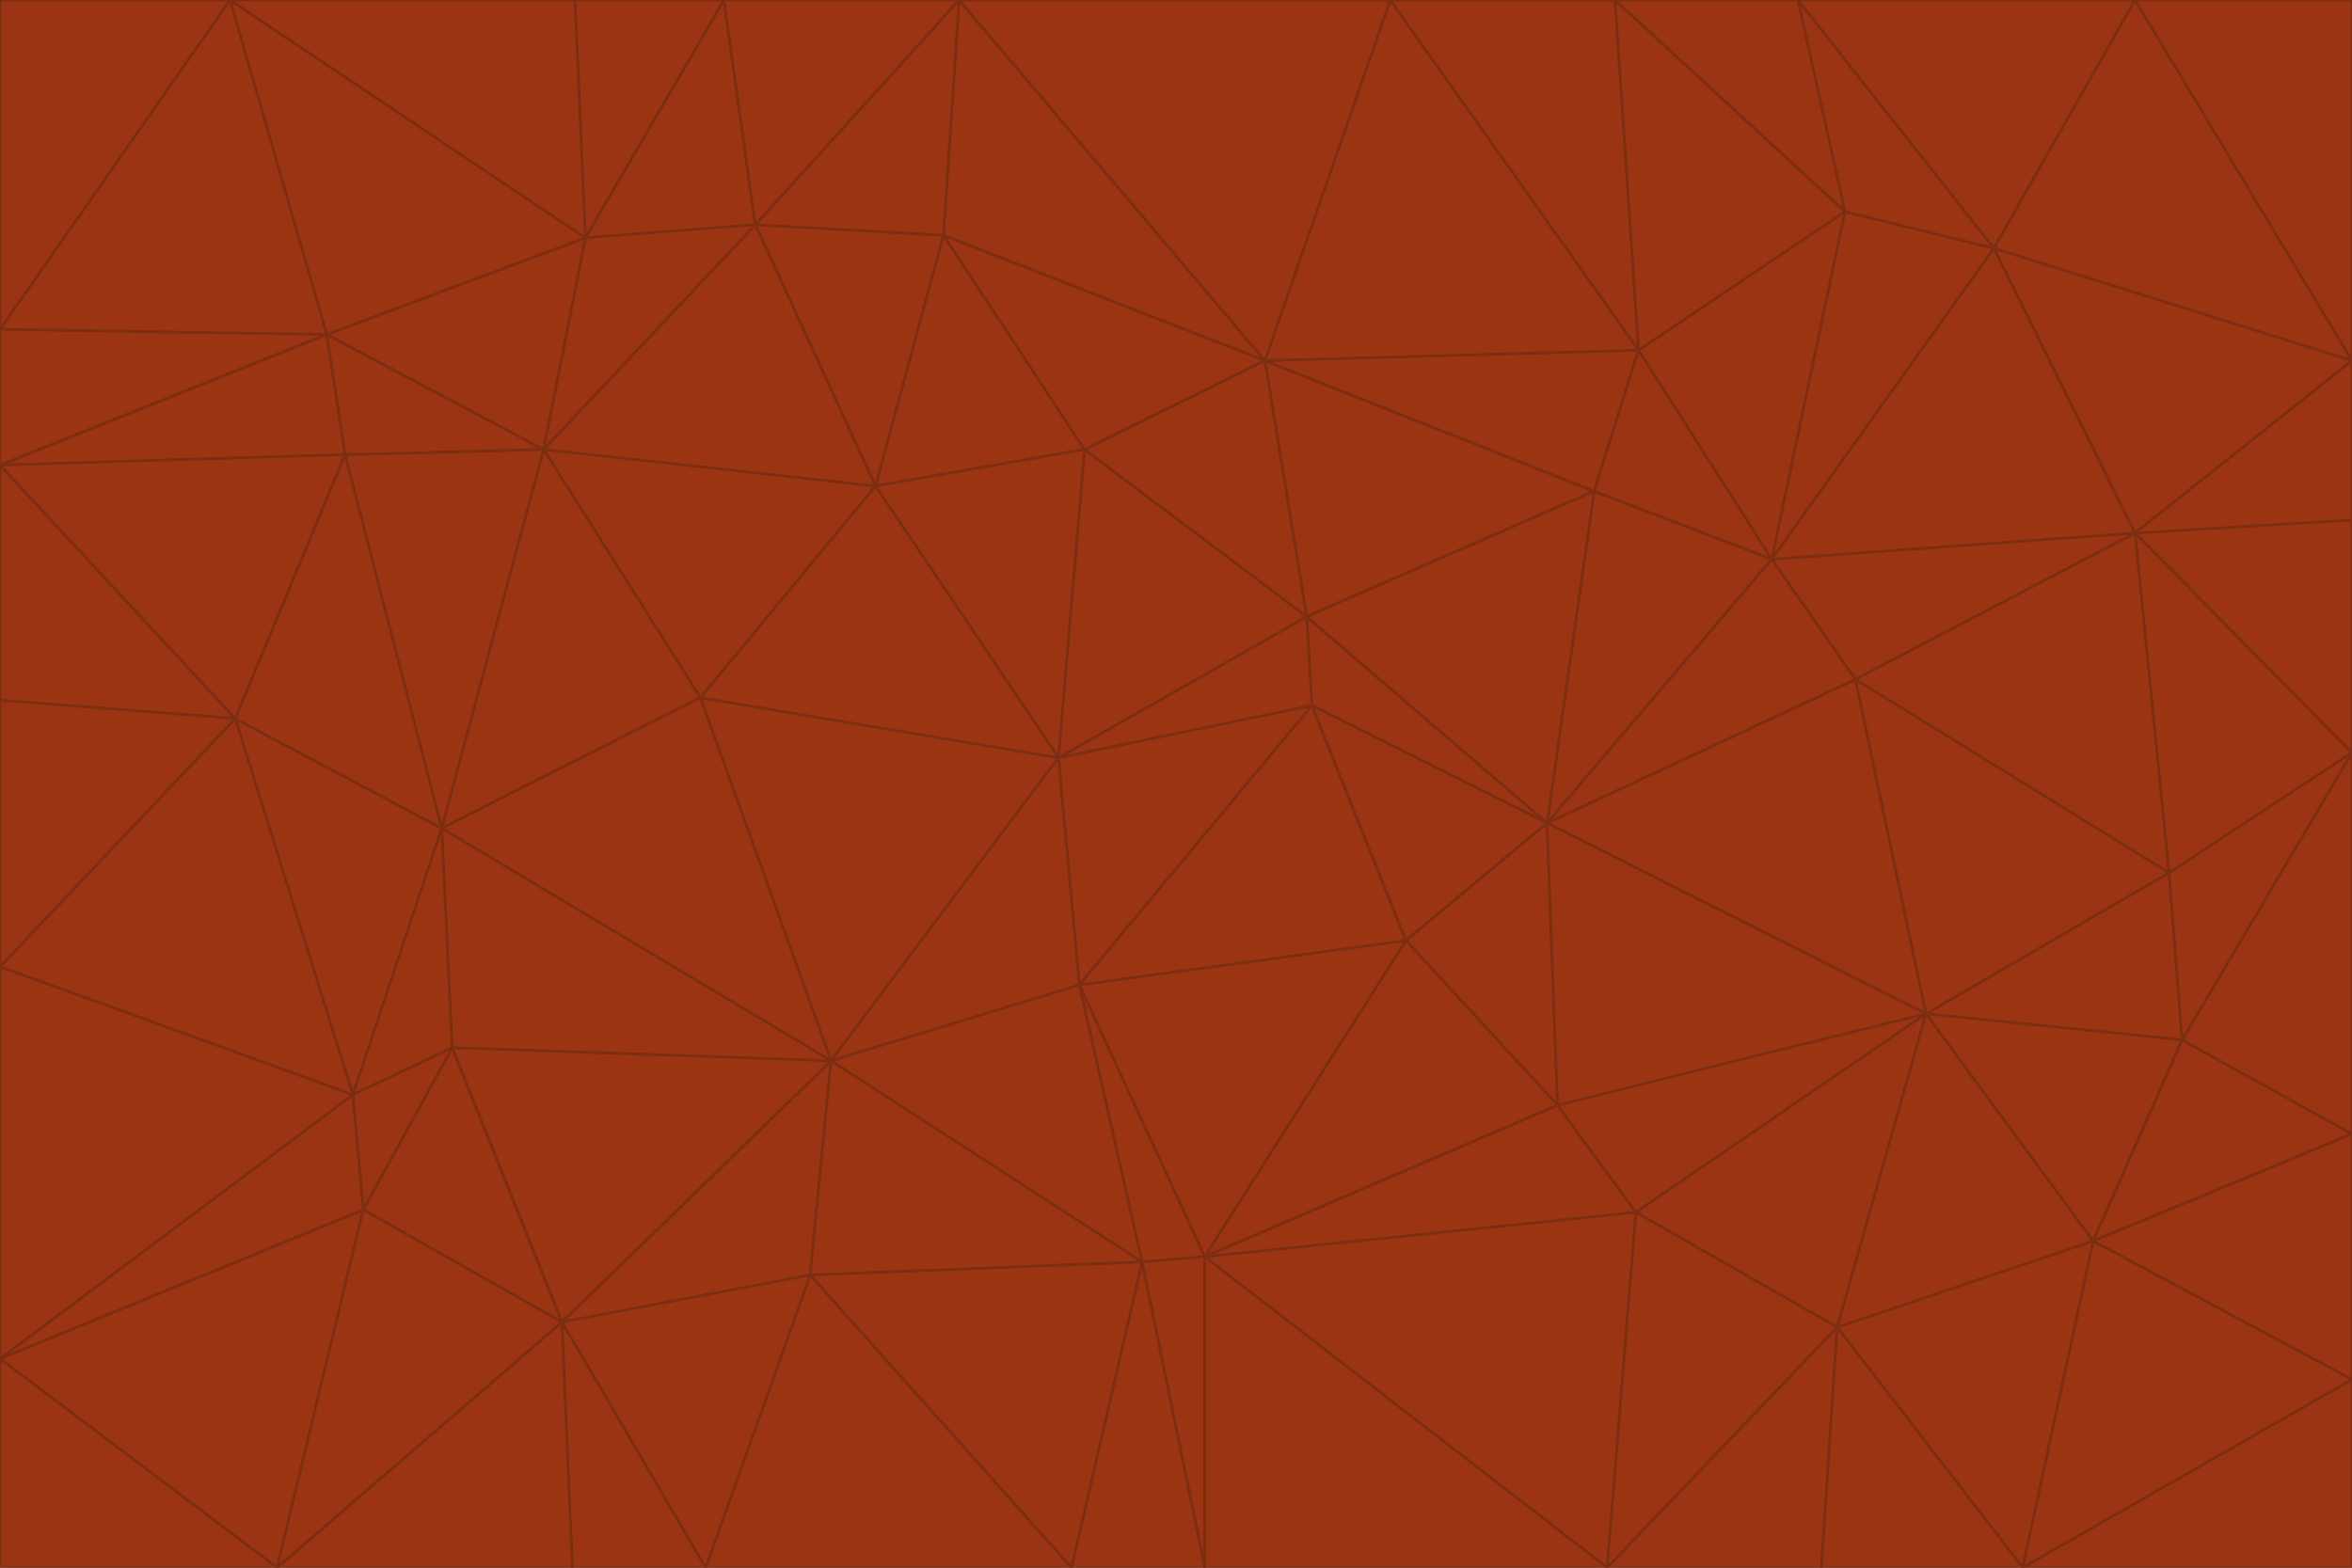 <svg id="visual" viewBox="0 0 900 600" width="900" height="600" xmlns="http://www.w3.org/2000/svg" xmlns:xlink="http://www.w3.org/1999/xlink" version="1.1"><g stroke-width="1" stroke-linejoin="bevel"><path d="M405 290L413 377L502 270Z" fill="#9a3412" stroke="#7c2d12"></path><path d="M413 377L538 360L502 270Z" fill="#9a3412" stroke="#7c2d12"></path><path d="M592 315L500 236L502 270Z" fill="#9a3412" stroke="#7c2d12"></path><path d="M502 270L500 236L405 290Z" fill="#9a3412" stroke="#7c2d12"></path><path d="M538 360L592 315L502 270Z" fill="#9a3412" stroke="#7c2d12"></path><path d="M413 377L461 481L538 360Z" fill="#9a3412" stroke="#7c2d12"></path><path d="M538 360L596 423L592 315Z" fill="#9a3412" stroke="#7c2d12"></path><path d="M413 377L437 483L461 481Z" fill="#9a3412" stroke="#7c2d12"></path><path d="M461 481L596 423L538 360Z" fill="#9a3412" stroke="#7c2d12"></path><path d="M500 236L415 172L405 290Z" fill="#9a3412" stroke="#7c2d12"></path><path d="M268 267L318 406L405 290Z" fill="#9a3412" stroke="#7c2d12"></path><path d="M405 290L318 406L413 377Z" fill="#9a3412" stroke="#7c2d12"></path><path d="M413 377L318 406L437 483Z" fill="#9a3412" stroke="#7c2d12"></path><path d="M610 188L484 138L500 236Z" fill="#9a3412" stroke="#7c2d12"></path><path d="M500 236L484 138L415 172Z" fill="#9a3412" stroke="#7c2d12"></path><path d="M361 90L335 186L415 172Z" fill="#9a3412" stroke="#7c2d12"></path><path d="M415 172L335 186L405 290Z" fill="#9a3412" stroke="#7c2d12"></path><path d="M678 214L610 188L592 315Z" fill="#9a3412" stroke="#7c2d12"></path><path d="M592 315L610 188L500 236Z" fill="#9a3412" stroke="#7c2d12"></path><path d="M335 186L268 267L405 290Z" fill="#9a3412" stroke="#7c2d12"></path><path d="M461 481L626 464L596 423Z" fill="#9a3412" stroke="#7c2d12"></path><path d="M737 388L710 260L592 315Z" fill="#9a3412" stroke="#7c2d12"></path><path d="M215 506L310 488L318 406Z" fill="#9a3412" stroke="#7c2d12"></path><path d="M318 406L310 488L437 483Z" fill="#9a3412" stroke="#7c2d12"></path><path d="M710 260L678 214L592 315Z" fill="#9a3412" stroke="#7c2d12"></path><path d="M610 188L627 134L484 138Z" fill="#9a3412" stroke="#7c2d12"></path><path d="M678 214L627 134L610 188Z" fill="#9a3412" stroke="#7c2d12"></path><path d="M737 388L592 315L596 423Z" fill="#9a3412" stroke="#7c2d12"></path><path d="M678 214L706 81L627 134Z" fill="#9a3412" stroke="#7c2d12"></path><path d="M484 138L361 90L415 172Z" fill="#9a3412" stroke="#7c2d12"></path><path d="M335 186L208 172L268 267Z" fill="#9a3412" stroke="#7c2d12"></path><path d="M367 0L361 90L484 138Z" fill="#9a3412" stroke="#7c2d12"></path><path d="M437 483L461 600L461 481Z" fill="#9a3412" stroke="#7c2d12"></path><path d="M461 481L615 600L626 464Z" fill="#9a3412" stroke="#7c2d12"></path><path d="M410 600L461 600L437 483Z" fill="#9a3412" stroke="#7c2d12"></path><path d="M310 488L410 600L437 483Z" fill="#9a3412" stroke="#7c2d12"></path><path d="M626 464L737 388L596 423Z" fill="#9a3412" stroke="#7c2d12"></path><path d="M703 508L737 388L626 464Z" fill="#9a3412" stroke="#7c2d12"></path><path d="M208 172L169 317L268 267Z" fill="#9a3412" stroke="#7c2d12"></path><path d="M268 267L169 317L318 406Z" fill="#9a3412" stroke="#7c2d12"></path><path d="M361 90L289 86L335 186Z" fill="#9a3412" stroke="#7c2d12"></path><path d="M615 600L703 508L626 464Z" fill="#9a3412" stroke="#7c2d12"></path><path d="M169 317L173 401L318 406Z" fill="#9a3412" stroke="#7c2d12"></path><path d="M310 488L270 600L410 600Z" fill="#9a3412" stroke="#7c2d12"></path><path d="M289 86L208 172L335 186Z" fill="#9a3412" stroke="#7c2d12"></path><path d="M173 401L215 506L318 406Z" fill="#9a3412" stroke="#7c2d12"></path><path d="M461 600L615 600L461 481Z" fill="#9a3412" stroke="#7c2d12"></path><path d="M215 506L270 600L310 488Z" fill="#9a3412" stroke="#7c2d12"></path><path d="M627 134L532 0L484 138Z" fill="#9a3412" stroke="#7c2d12"></path><path d="M361 90L367 0L289 86Z" fill="#9a3412" stroke="#7c2d12"></path><path d="M277 0L224 91L289 86Z" fill="#9a3412" stroke="#7c2d12"></path><path d="M289 86L224 91L208 172Z" fill="#9a3412" stroke="#7c2d12"></path><path d="M208 172L132 174L169 317Z" fill="#9a3412" stroke="#7c2d12"></path><path d="M173 401L139 463L215 506Z" fill="#9a3412" stroke="#7c2d12"></path><path d="M215 506L219 600L270 600Z" fill="#9a3412" stroke="#7c2d12"></path><path d="M169 317L135 419L173 401Z" fill="#9a3412" stroke="#7c2d12"></path><path d="M90 275L135 419L169 317Z" fill="#9a3412" stroke="#7c2d12"></path><path d="M532 0L367 0L484 138Z" fill="#9a3412" stroke="#7c2d12"></path><path d="M763 95L706 81L678 214Z" fill="#9a3412" stroke="#7c2d12"></path><path d="M627 134L618 0L532 0Z" fill="#9a3412" stroke="#7c2d12"></path><path d="M817 204L678 214L710 260Z" fill="#9a3412" stroke="#7c2d12"></path><path d="M135 419L139 463L173 401Z" fill="#9a3412" stroke="#7c2d12"></path><path d="M615 600L697 600L703 508Z" fill="#9a3412" stroke="#7c2d12"></path><path d="M835 398L830 334L737 388Z" fill="#9a3412" stroke="#7c2d12"></path><path d="M706 81L618 0L627 134Z" fill="#9a3412" stroke="#7c2d12"></path><path d="M106 600L219 600L215 506Z" fill="#9a3412" stroke="#7c2d12"></path><path d="M125 128L132 174L208 172Z" fill="#9a3412" stroke="#7c2d12"></path><path d="M801 475L737 388L703 508Z" fill="#9a3412" stroke="#7c2d12"></path><path d="M737 388L830 334L710 260Z" fill="#9a3412" stroke="#7c2d12"></path><path d="M774 600L801 475L703 508Z" fill="#9a3412" stroke="#7c2d12"></path><path d="M830 334L817 204L710 260Z" fill="#9a3412" stroke="#7c2d12"></path><path d="M132 174L90 275L169 317Z" fill="#9a3412" stroke="#7c2d12"></path><path d="M0 520L106 600L139 463Z" fill="#9a3412" stroke="#7c2d12"></path><path d="M367 0L277 0L289 86Z" fill="#9a3412" stroke="#7c2d12"></path><path d="M224 91L125 128L208 172Z" fill="#9a3412" stroke="#7c2d12"></path><path d="M801 475L835 398L737 388Z" fill="#9a3412" stroke="#7c2d12"></path><path d="M817 204L763 95L678 214Z" fill="#9a3412" stroke="#7c2d12"></path><path d="M706 81L688 0L618 0Z" fill="#9a3412" stroke="#7c2d12"></path><path d="M88 0L125 128L224 91Z" fill="#9a3412" stroke="#7c2d12"></path><path d="M0 178L0 268L90 275Z" fill="#9a3412" stroke="#7c2d12"></path><path d="M763 95L688 0L706 81Z" fill="#9a3412" stroke="#7c2d12"></path><path d="M277 0L220 0L224 91Z" fill="#9a3412" stroke="#7c2d12"></path><path d="M697 600L774 600L703 508Z" fill="#9a3412" stroke="#7c2d12"></path><path d="M801 475L900 434L835 398Z" fill="#9a3412" stroke="#7c2d12"></path><path d="M900 434L900 288L835 398Z" fill="#9a3412" stroke="#7c2d12"></path><path d="M835 398L900 288L830 334Z" fill="#9a3412" stroke="#7c2d12"></path><path d="M830 334L900 288L817 204Z" fill="#9a3412" stroke="#7c2d12"></path><path d="M817 204L900 138L763 95Z" fill="#9a3412" stroke="#7c2d12"></path><path d="M0 520L139 463L135 419Z" fill="#9a3412" stroke="#7c2d12"></path><path d="M139 463L106 600L215 506Z" fill="#9a3412" stroke="#7c2d12"></path><path d="M900 528L900 434L801 475Z" fill="#9a3412" stroke="#7c2d12"></path><path d="M900 288L900 199L817 204Z" fill="#9a3412" stroke="#7c2d12"></path><path d="M763 95L817 0L688 0Z" fill="#9a3412" stroke="#7c2d12"></path><path d="M90 275L0 370L135 419Z" fill="#9a3412" stroke="#7c2d12"></path><path d="M0 268L0 370L90 275Z" fill="#9a3412" stroke="#7c2d12"></path><path d="M0 178L132 174L125 128Z" fill="#9a3412" stroke="#7c2d12"></path><path d="M0 178L90 275L132 174Z" fill="#9a3412" stroke="#7c2d12"></path><path d="M900 199L900 138L817 204Z" fill="#9a3412" stroke="#7c2d12"></path><path d="M774 600L900 528L801 475Z" fill="#9a3412" stroke="#7c2d12"></path><path d="M900 138L817 0L763 95Z" fill="#9a3412" stroke="#7c2d12"></path><path d="M0 126L0 178L125 128Z" fill="#9a3412" stroke="#7c2d12"></path><path d="M220 0L88 0L224 91Z" fill="#9a3412" stroke="#7c2d12"></path><path d="M0 370L0 520L135 419Z" fill="#9a3412" stroke="#7c2d12"></path><path d="M88 0L0 126L125 128Z" fill="#9a3412" stroke="#7c2d12"></path><path d="M774 600L900 600L900 528Z" fill="#9a3412" stroke="#7c2d12"></path><path d="M0 520L0 600L106 600Z" fill="#9a3412" stroke="#7c2d12"></path><path d="M900 138L900 0L817 0Z" fill="#9a3412" stroke="#7c2d12"></path><path d="M88 0L0 0L0 126Z" fill="#9a3412" stroke="#7c2d12"></path></g></svg>